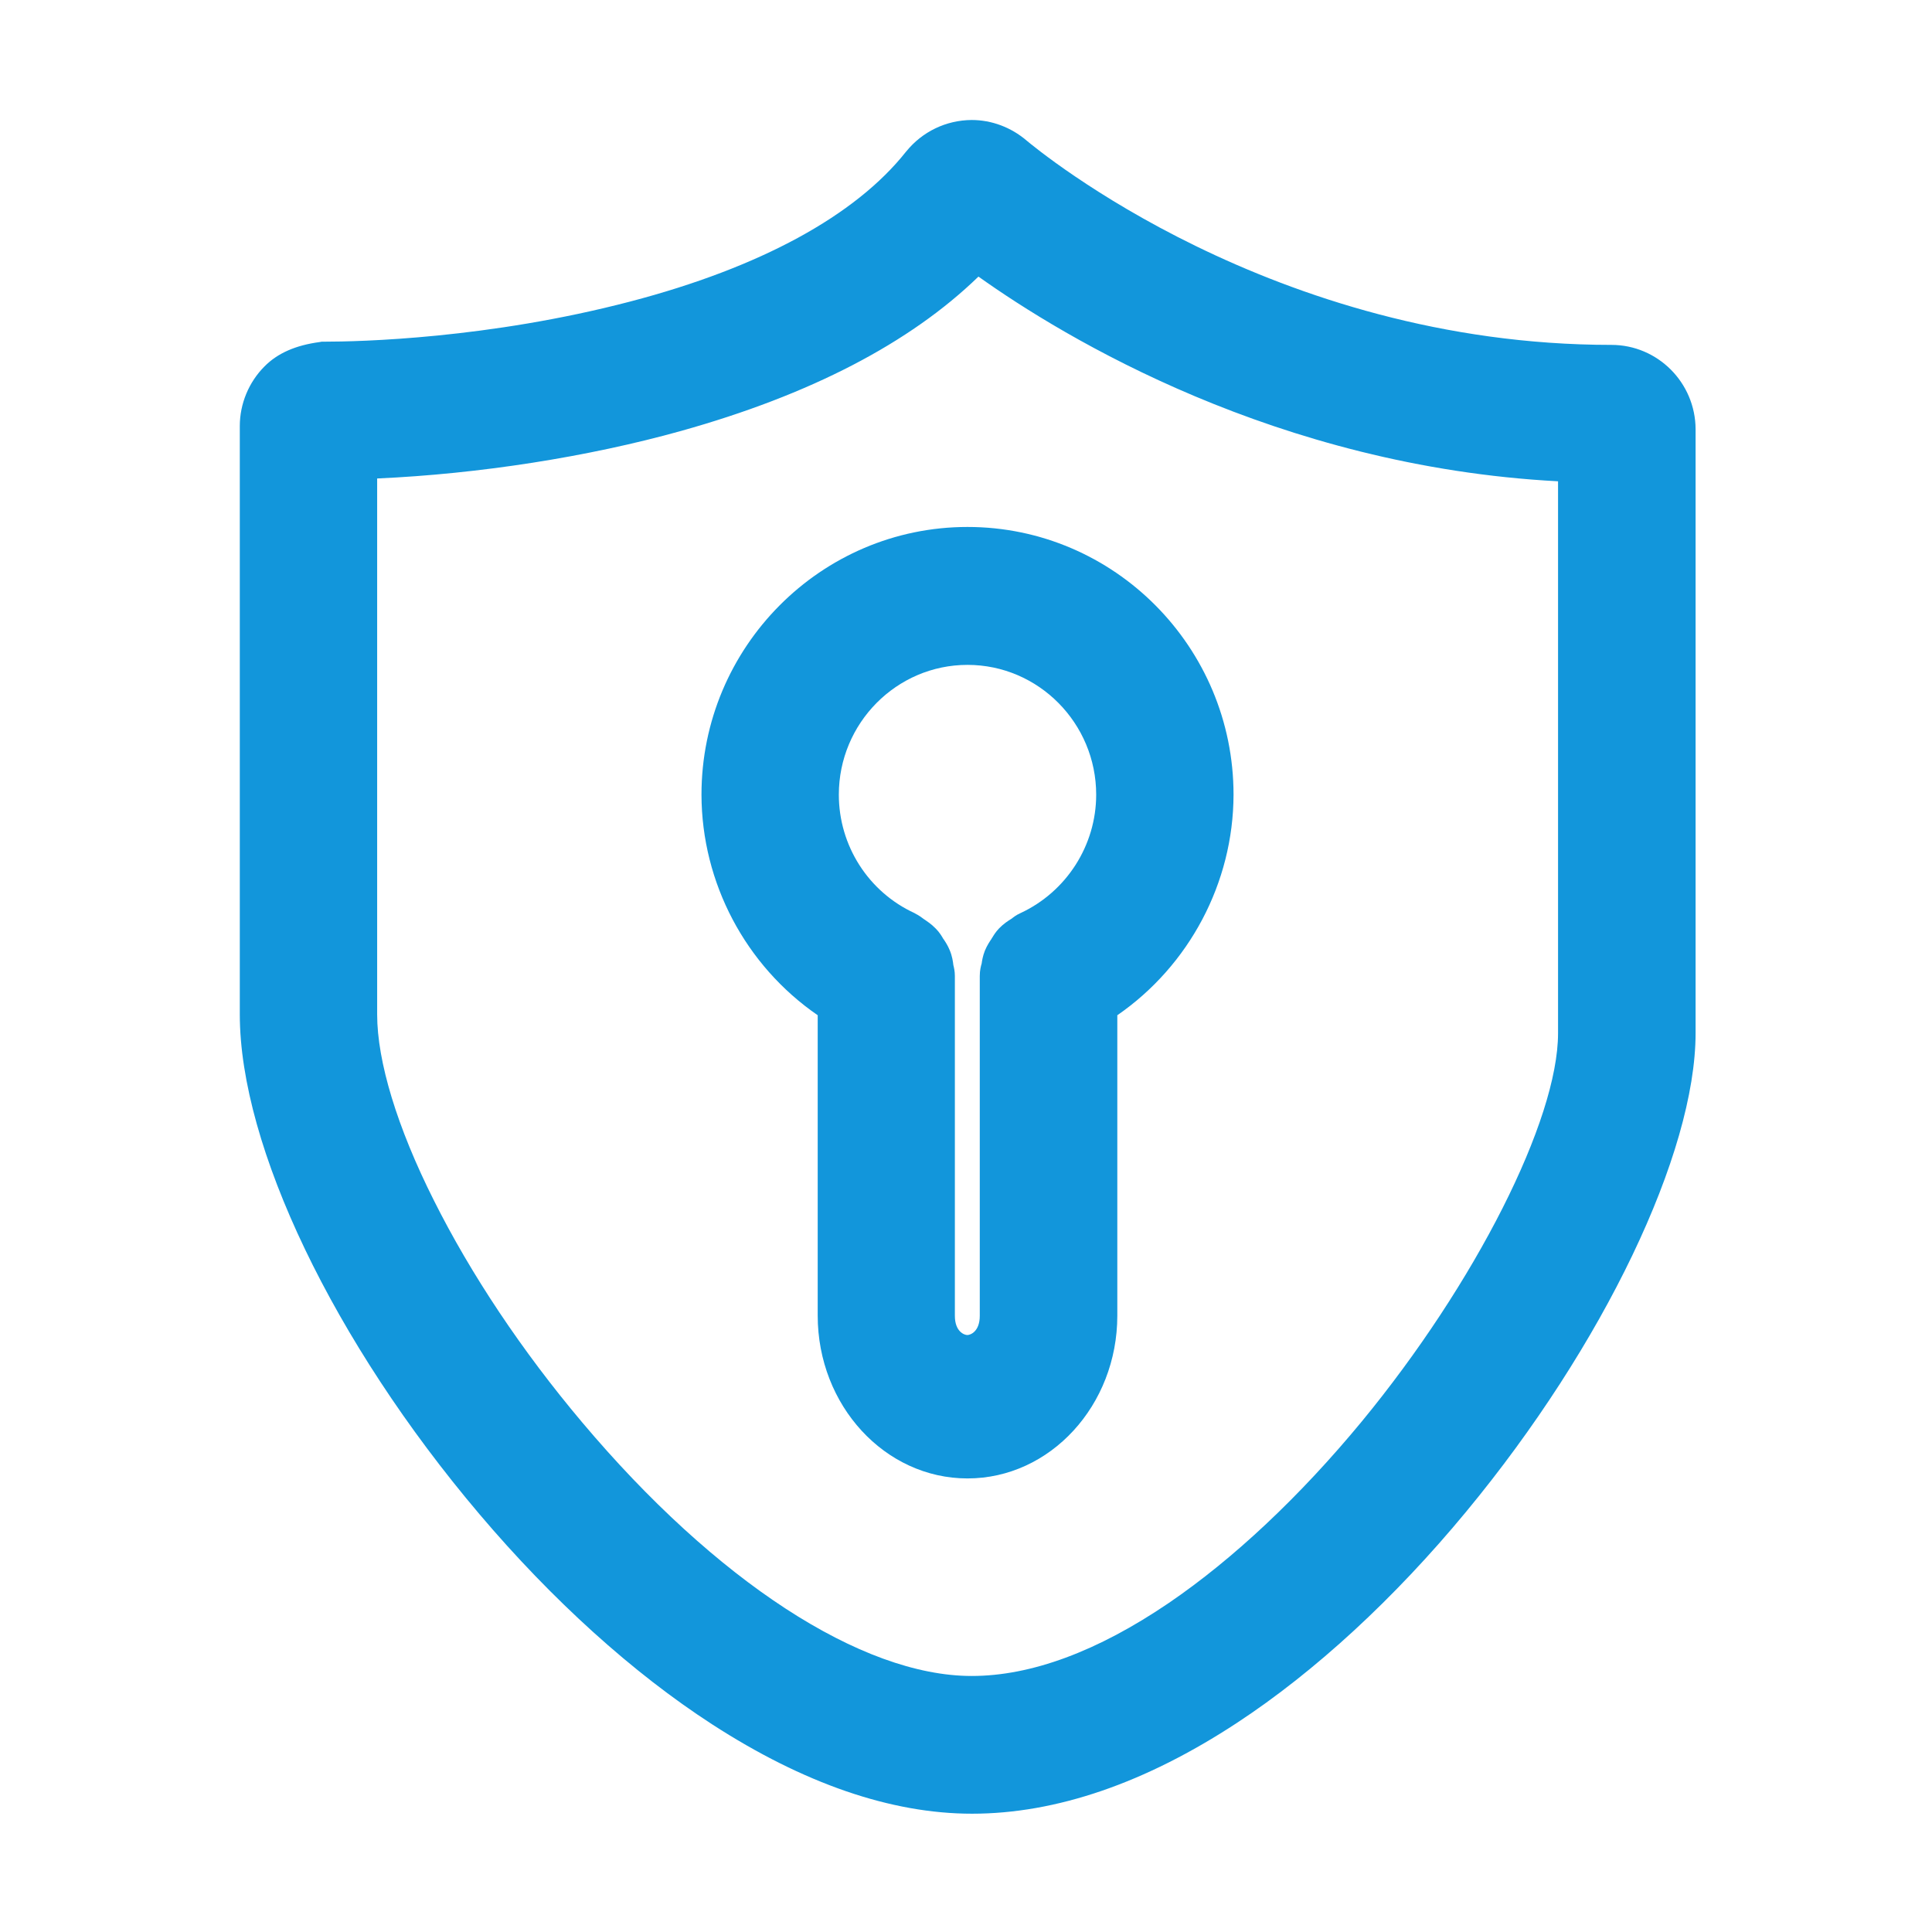 <?xml version="1.0" standalone="no"?><!DOCTYPE svg PUBLIC "-//W3C//DTD SVG 1.1//EN" "http://www.w3.org/Graphics/SVG/1.1/DTD/svg11.dtd"><svg t="1653386619875" class="icon" viewBox="0 0 1024 1024" version="1.1" xmlns="http://www.w3.org/2000/svg" p-id="4715" xmlns:xlink="http://www.w3.org/1999/xlink" width="200" height="200"><defs><style type="text/css"></style></defs><path d="M433.4 538.1v159.2c0 47.6 35.6 86.3 79.4 86.3s79.4-38.7 79.4-86.3V538.1c38.1-26.3 61.5-70.2 61.6-116.9 0-78.2-63.2-141.9-141-141.9-77.7 0-141 63.7-141 141.9 0.1 46.8 23.4 90.6 61.6 116.9z m79.4-185.7c37.6 0 68.2 30.9 68.2 68.8 0 26.9-15.8 51.5-40.2 62.8l-0.2 0.1c-2 0.9-3.4 2-4.4 2.8-1.8 1.1-4.3 2.7-6.7 5.2-1.9 2-3 3.9-3.6 4.9l-0.1 0.1c-0.1 0.1-0.2 0.2-0.2 0.4-0.9 1.3-2.4 3.5-3.6 6.4-1.1 2.8-1.5 5.3-1.7 6.8-0.4 1.3-1 3.6-1 6.6v180.1c0 8.4-5 10.2-6.6 10.2-1.6 0-6.6-1.8-6.6-10.2V517.3c0-2.6-0.5-4.6-0.8-5.8-0.2-1.8-0.6-4.7-1.9-7.8-1.1-2.7-2.4-4.6-3.2-5.8-0.1-0.1-0.1-0.2-0.2-0.2 0-0.1-0.1-0.2-0.1-0.2-0.7-1.2-1.9-3.3-3.9-5.3-2.4-2.5-4.8-4-6.4-5.1-0.9-0.7-2.5-1.9-4.7-3l-0.1-0.1c-24.5-11.2-40.2-35.8-40.2-62.8 0-37.9 30.6-68.8 68.2-68.8z" fill="#1296db" p-id="4716"></path><path d="M854.1 182.8c-179.5 0-304-103.3-310.1-108.4-8.1-6.9-18.4-10.8-29-10.8-13.6 0.1-26.2 6.2-34.7 16.7l-0.1 0.1c-26.8 33.9-77.3 61.4-146.1 79.4-75.2 19.7-143.3 21.3-162.4 21.3h-1.2l-1.1 0.2c-12.7 1.7-22.3 5.9-29.2 12.9-8.3 8.3-13.1 19.8-13.1 31.6v311.9c0 69.8 49.8 173.7 126.9 264.7 38.7 45.7 81.4 84.3 123.4 111.5 48.5 31.4 94.9 47.4 137.8 47.4 44.5 0 91.8-16.2 140.5-48.2 41.4-27.2 83.4-65.9 121.5-112 72.7-87.9 121.5-189.8 121.5-253.6v-320c-0.1-24.7-20.1-44.7-44.6-44.7z m-28.3 72.3v292.5c0 46.1-43.8 132.7-104.1 205.9-32.7 39.6-68 72.8-102.2 96.1-37.8 25.7-73 38.7-104.5 38.7-58.4 0-135.6-50.3-206.5-134.5-31.7-37.6-58.9-78.3-78.6-117.7-19.4-38.6-30-73.5-30-98.4V253.6c53.9-2.4 111.7-11.4 161.1-25.2 68.3-19.1 121.2-46.5 157.6-81.8 45.5 32.4 158.1 100.6 307.2 108.5z" fill="#1296db" p-id="4717"></path></svg>